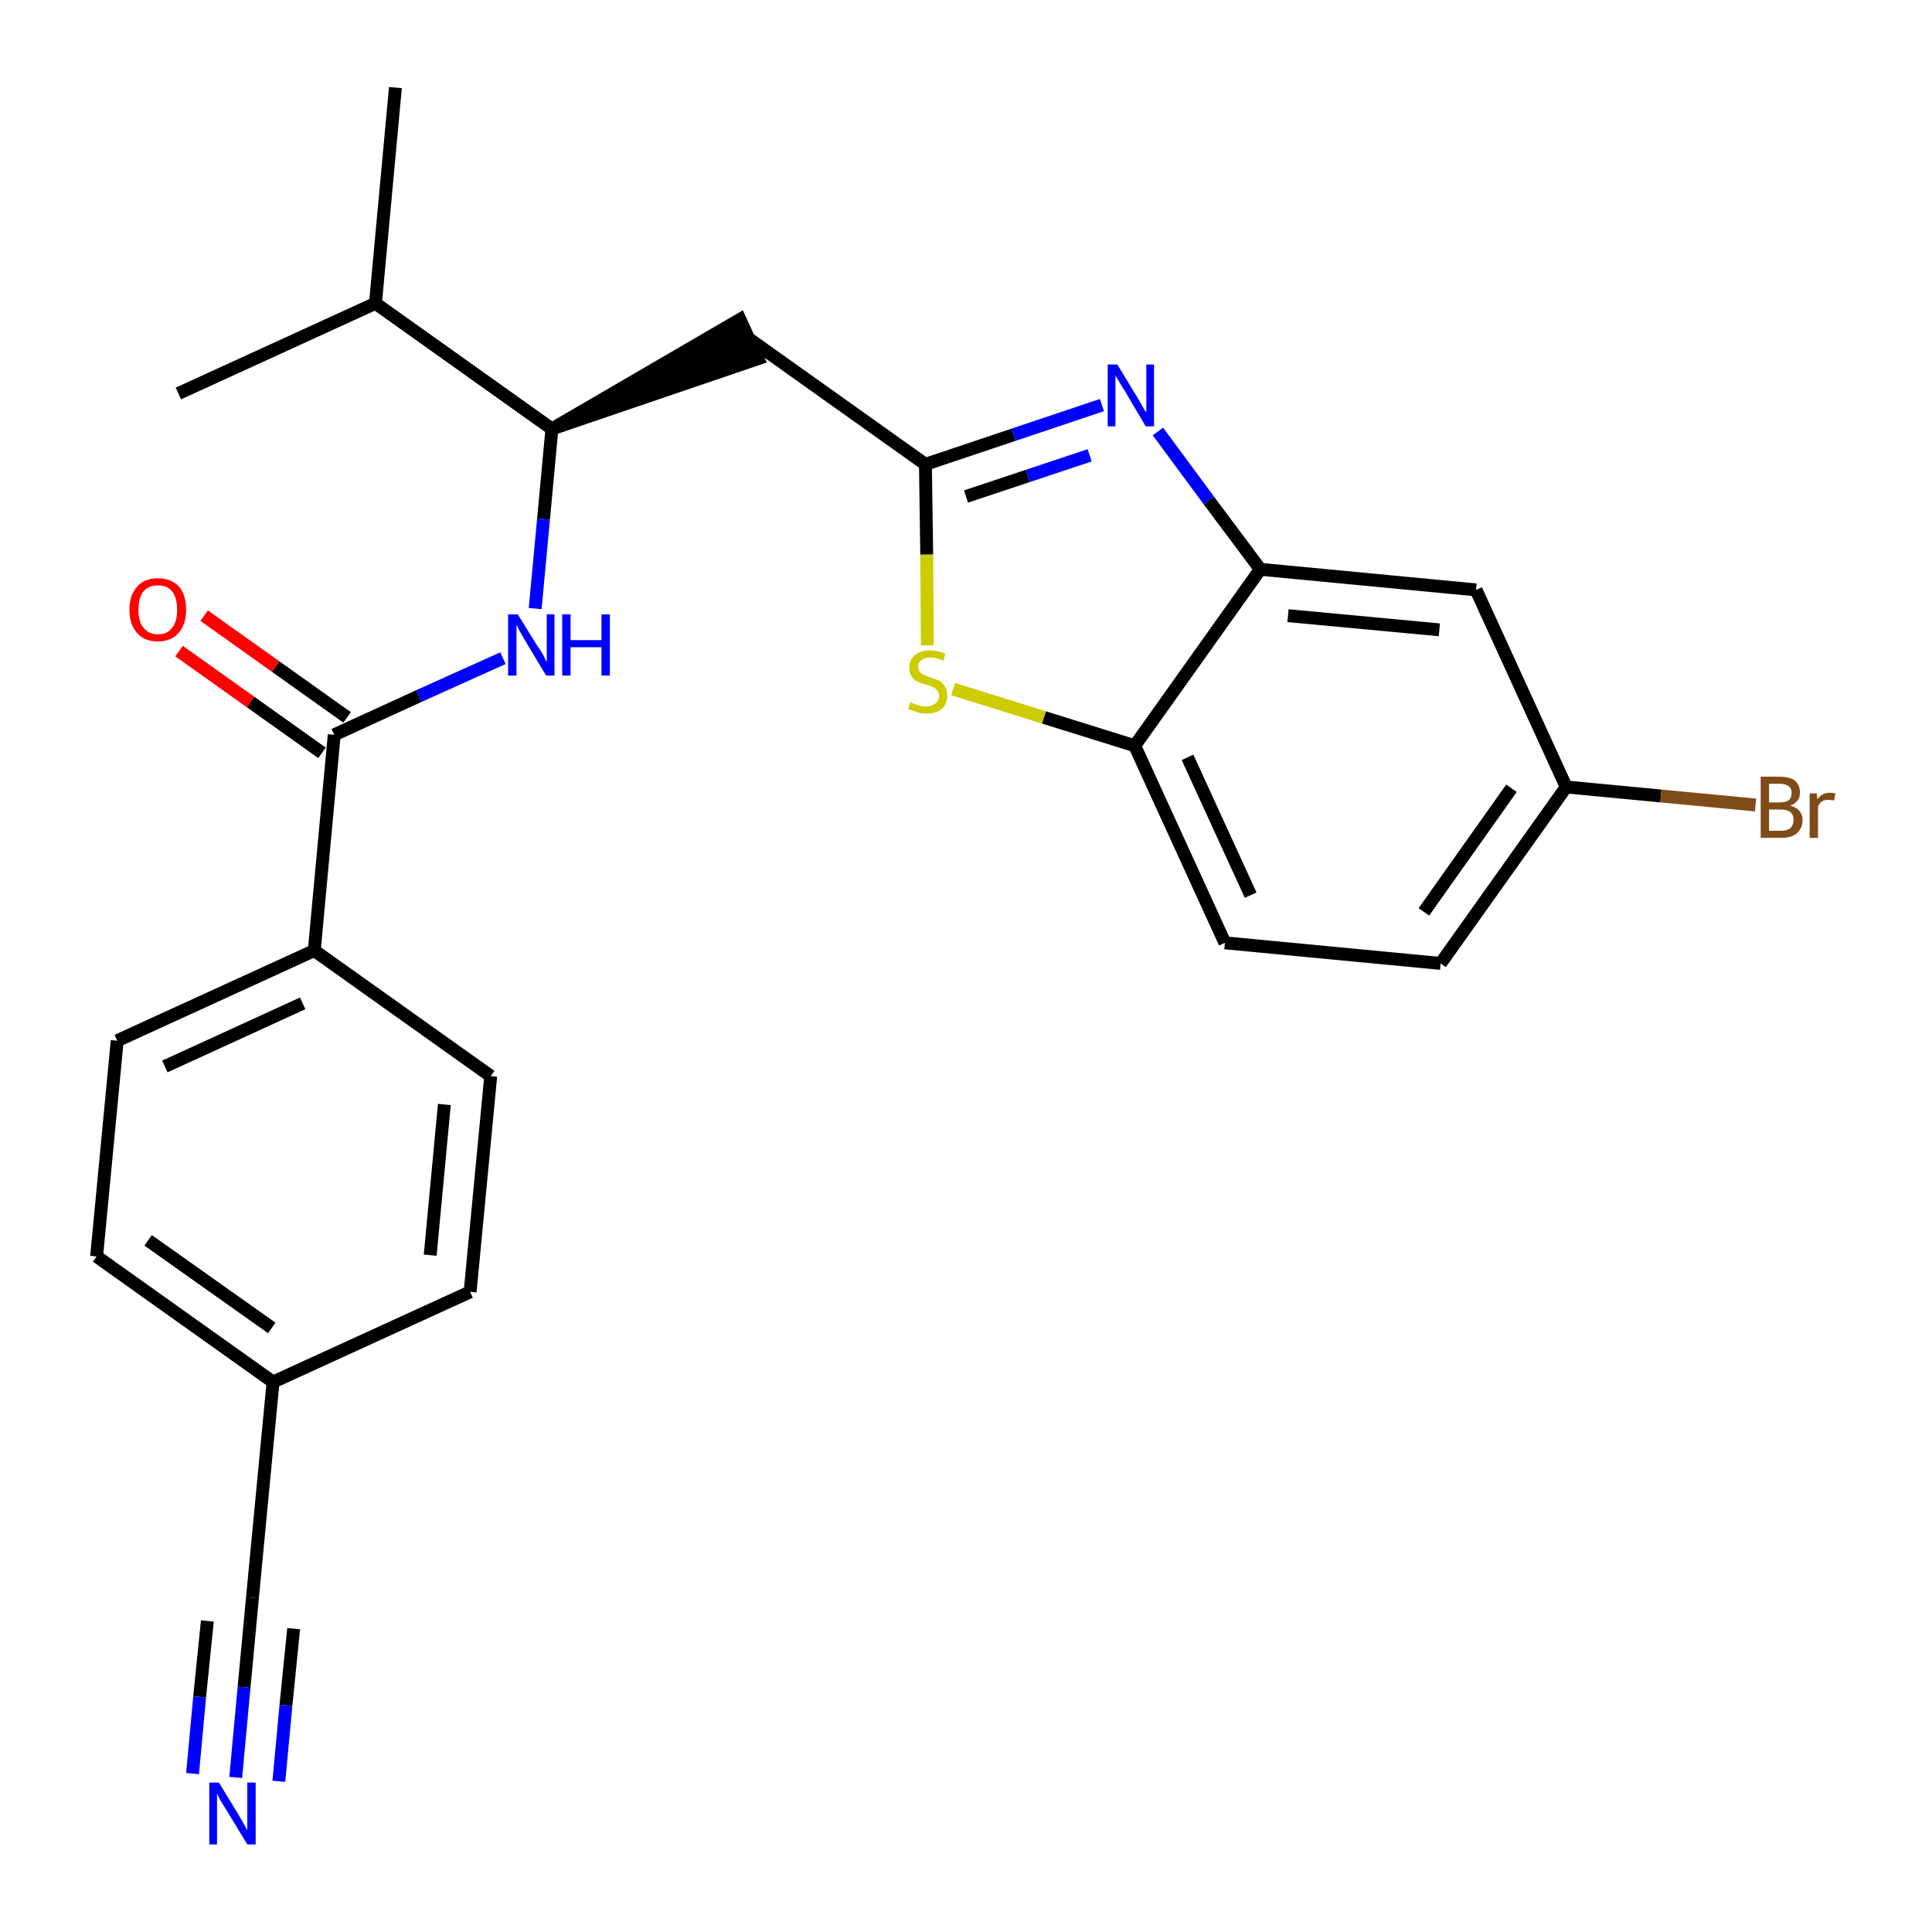 <?xml version='1.0' encoding='iso-8859-1'?>
<svg version='1.1' baseProfile='full'
              xmlns='http://www.w3.org/2000/svg'
                      xmlns:rdkit='http://www.rdkit.org/xml'
                      xmlns:xlink='http://www.w3.org/1999/xlink'
                  xml:space='preserve'
width='300px' height='300px' viewBox='0 0 300 300'>
<!-- END OF HEADER -->
<path class='bond-0 atom-0 atom-1' d='M 61.4,13.6 L 58.3,47.1' style='fill:none;fill-rule:evenodd;stroke:#000000;stroke-width:2.0px;stroke-linecap:butt;stroke-linejoin:miter;stroke-opacity:1' />
<path class='bond-1 atom-1 atom-2' d='M 58.3,47.1 L 27.7,61.1' style='fill:none;fill-rule:evenodd;stroke:#000000;stroke-width:2.0px;stroke-linecap:butt;stroke-linejoin:miter;stroke-opacity:1' />
<path class='bond-2 atom-1 atom-3' d='M 58.3,47.1 L 85.7,66.6' style='fill:none;fill-rule:evenodd;stroke:#000000;stroke-width:2.0px;stroke-linecap:butt;stroke-linejoin:miter;stroke-opacity:1' />
<path class='bond-3 atom-3 atom-4' d='M 85.7,66.6 L 117.7,55.7 L 114.9,49.6 Z' style='fill:#000000;fill-rule:evenodd;fill-opacity:1;stroke:#000000;stroke-width:2.0px;stroke-linecap:butt;stroke-linejoin:miter;stroke-opacity:1;' />
<path class='bond-14 atom-3 atom-15' d='M 85.7,66.6 L 84.4,80.6' style='fill:none;fill-rule:evenodd;stroke:#000000;stroke-width:2.0px;stroke-linecap:butt;stroke-linejoin:miter;stroke-opacity:1' />
<path class='bond-14 atom-3 atom-15' d='M 84.4,80.6 L 83.1,94.5' style='fill:none;fill-rule:evenodd;stroke:#0000FF;stroke-width:2.0px;stroke-linecap:butt;stroke-linejoin:miter;stroke-opacity:1' />
<path class='bond-4 atom-4 atom-5' d='M 116.3,52.6 L 143.7,72.1' style='fill:none;fill-rule:evenodd;stroke:#000000;stroke-width:2.0px;stroke-linecap:butt;stroke-linejoin:miter;stroke-opacity:1' />
<path class='bond-5 atom-5 atom-6' d='M 143.7,72.1 L 157.4,67.5' style='fill:none;fill-rule:evenodd;stroke:#000000;stroke-width:2.0px;stroke-linecap:butt;stroke-linejoin:miter;stroke-opacity:1' />
<path class='bond-5 atom-5 atom-6' d='M 157.4,67.5 L 171.1,62.9' style='fill:none;fill-rule:evenodd;stroke:#0000FF;stroke-width:2.0px;stroke-linecap:butt;stroke-linejoin:miter;stroke-opacity:1' />
<path class='bond-5 atom-5 atom-6' d='M 150.0,77.1 L 159.6,73.9' style='fill:none;fill-rule:evenodd;stroke:#000000;stroke-width:2.0px;stroke-linecap:butt;stroke-linejoin:miter;stroke-opacity:1' />
<path class='bond-5 atom-5 atom-6' d='M 159.6,73.9 L 169.2,70.7' style='fill:none;fill-rule:evenodd;stroke:#0000FF;stroke-width:2.0px;stroke-linecap:butt;stroke-linejoin:miter;stroke-opacity:1' />
<path class='bond-25 atom-14 atom-5' d='M 144.0,100.2 L 143.9,86.1' style='fill:none;fill-rule:evenodd;stroke:#CCCC00;stroke-width:2.0px;stroke-linecap:butt;stroke-linejoin:miter;stroke-opacity:1' />
<path class='bond-25 atom-14 atom-5' d='M 143.9,86.1 L 143.7,72.1' style='fill:none;fill-rule:evenodd;stroke:#000000;stroke-width:2.0px;stroke-linecap:butt;stroke-linejoin:miter;stroke-opacity:1' />
<path class='bond-6 atom-6 atom-7' d='M 179.8,67.0 L 187.7,77.7' style='fill:none;fill-rule:evenodd;stroke:#0000FF;stroke-width:2.0px;stroke-linecap:butt;stroke-linejoin:miter;stroke-opacity:1' />
<path class='bond-6 atom-6 atom-7' d='M 187.7,77.7 L 195.7,88.4' style='fill:none;fill-rule:evenodd;stroke:#000000;stroke-width:2.0px;stroke-linecap:butt;stroke-linejoin:miter;stroke-opacity:1' />
<path class='bond-7 atom-7 atom-8' d='M 195.7,88.4 L 229.2,91.6' style='fill:none;fill-rule:evenodd;stroke:#000000;stroke-width:2.0px;stroke-linecap:butt;stroke-linejoin:miter;stroke-opacity:1' />
<path class='bond-7 atom-7 atom-8' d='M 200.0,95.6 L 223.5,97.8' style='fill:none;fill-rule:evenodd;stroke:#000000;stroke-width:2.0px;stroke-linecap:butt;stroke-linejoin:miter;stroke-opacity:1' />
<path class='bond-27 atom-13 atom-7' d='M 176.2,115.8 L 195.7,88.4' style='fill:none;fill-rule:evenodd;stroke:#000000;stroke-width:2.0px;stroke-linecap:butt;stroke-linejoin:miter;stroke-opacity:1' />
<path class='bond-8 atom-8 atom-9' d='M 229.2,91.6 L 243.2,122.2' style='fill:none;fill-rule:evenodd;stroke:#000000;stroke-width:2.0px;stroke-linecap:butt;stroke-linejoin:miter;stroke-opacity:1' />
<path class='bond-9 atom-9 atom-10' d='M 243.2,122.2 L 257.9,123.6' style='fill:none;fill-rule:evenodd;stroke:#000000;stroke-width:2.0px;stroke-linecap:butt;stroke-linejoin:miter;stroke-opacity:1' />
<path class='bond-9 atom-9 atom-10' d='M 257.9,123.6 L 272.6,125.0' style='fill:none;fill-rule:evenodd;stroke:#7F4C19;stroke-width:2.0px;stroke-linecap:butt;stroke-linejoin:miter;stroke-opacity:1' />
<path class='bond-10 atom-9 atom-11' d='M 243.2,122.2 L 223.7,149.6' style='fill:none;fill-rule:evenodd;stroke:#000000;stroke-width:2.0px;stroke-linecap:butt;stroke-linejoin:miter;stroke-opacity:1' />
<path class='bond-10 atom-9 atom-11' d='M 234.7,122.4 L 221.1,141.6' style='fill:none;fill-rule:evenodd;stroke:#000000;stroke-width:2.0px;stroke-linecap:butt;stroke-linejoin:miter;stroke-opacity:1' />
<path class='bond-11 atom-11 atom-12' d='M 223.7,149.6 L 190.2,146.4' style='fill:none;fill-rule:evenodd;stroke:#000000;stroke-width:2.0px;stroke-linecap:butt;stroke-linejoin:miter;stroke-opacity:1' />
<path class='bond-12 atom-12 atom-13' d='M 190.2,146.4 L 176.2,115.8' style='fill:none;fill-rule:evenodd;stroke:#000000;stroke-width:2.0px;stroke-linecap:butt;stroke-linejoin:miter;stroke-opacity:1' />
<path class='bond-12 atom-12 atom-13' d='M 194.2,139.0 L 184.4,117.6' style='fill:none;fill-rule:evenodd;stroke:#000000;stroke-width:2.0px;stroke-linecap:butt;stroke-linejoin:miter;stroke-opacity:1' />
<path class='bond-13 atom-13 atom-14' d='M 176.2,115.8 L 162.1,111.4' style='fill:none;fill-rule:evenodd;stroke:#000000;stroke-width:2.0px;stroke-linecap:butt;stroke-linejoin:miter;stroke-opacity:1' />
<path class='bond-13 atom-13 atom-14' d='M 162.1,111.4 L 148.0,107.0' style='fill:none;fill-rule:evenodd;stroke:#CCCC00;stroke-width:2.0px;stroke-linecap:butt;stroke-linejoin:miter;stroke-opacity:1' />
<path class='bond-15 atom-15 atom-16' d='M 78.1,102.2 L 65.0,108.1' style='fill:none;fill-rule:evenodd;stroke:#0000FF;stroke-width:2.0px;stroke-linecap:butt;stroke-linejoin:miter;stroke-opacity:1' />
<path class='bond-15 atom-15 atom-16' d='M 65.0,108.1 L 51.9,114.1' style='fill:none;fill-rule:evenodd;stroke:#000000;stroke-width:2.0px;stroke-linecap:butt;stroke-linejoin:miter;stroke-opacity:1' />
<path class='bond-16 atom-16 atom-17' d='M 53.9,111.4 L 42.8,103.5' style='fill:none;fill-rule:evenodd;stroke:#000000;stroke-width:2.0px;stroke-linecap:butt;stroke-linejoin:miter;stroke-opacity:1' />
<path class='bond-16 atom-16 atom-17' d='M 42.8,103.5 L 31.7,95.6' style='fill:none;fill-rule:evenodd;stroke:#FF0000;stroke-width:2.0px;stroke-linecap:butt;stroke-linejoin:miter;stroke-opacity:1' />
<path class='bond-16 atom-16 atom-17' d='M 50.0,116.9 L 38.9,109.0' style='fill:none;fill-rule:evenodd;stroke:#000000;stroke-width:2.0px;stroke-linecap:butt;stroke-linejoin:miter;stroke-opacity:1' />
<path class='bond-16 atom-16 atom-17' d='M 38.9,109.0 L 27.8,101.1' style='fill:none;fill-rule:evenodd;stroke:#FF0000;stroke-width:2.0px;stroke-linecap:butt;stroke-linejoin:miter;stroke-opacity:1' />
<path class='bond-17 atom-16 atom-18' d='M 51.9,114.1 L 48.8,147.6' style='fill:none;fill-rule:evenodd;stroke:#000000;stroke-width:2.0px;stroke-linecap:butt;stroke-linejoin:miter;stroke-opacity:1' />
<path class='bond-18 atom-18 atom-19' d='M 48.8,147.6 L 18.2,161.6' style='fill:none;fill-rule:evenodd;stroke:#000000;stroke-width:2.0px;stroke-linecap:butt;stroke-linejoin:miter;stroke-opacity:1' />
<path class='bond-18 atom-18 atom-19' d='M 47.0,155.8 L 25.6,165.6' style='fill:none;fill-rule:evenodd;stroke:#000000;stroke-width:2.0px;stroke-linecap:butt;stroke-linejoin:miter;stroke-opacity:1' />
<path class='bond-26 atom-25 atom-18' d='M 76.2,167.1 L 48.8,147.6' style='fill:none;fill-rule:evenodd;stroke:#000000;stroke-width:2.0px;stroke-linecap:butt;stroke-linejoin:miter;stroke-opacity:1' />
<path class='bond-19 atom-19 atom-20' d='M 18.2,161.6 L 15.0,195.1' style='fill:none;fill-rule:evenodd;stroke:#000000;stroke-width:2.0px;stroke-linecap:butt;stroke-linejoin:miter;stroke-opacity:1' />
<path class='bond-20 atom-20 atom-21' d='M 15.0,195.1 L 42.4,214.6' style='fill:none;fill-rule:evenodd;stroke:#000000;stroke-width:2.0px;stroke-linecap:butt;stroke-linejoin:miter;stroke-opacity:1' />
<path class='bond-20 atom-20 atom-21' d='M 23.0,192.6 L 42.2,206.2' style='fill:none;fill-rule:evenodd;stroke:#000000;stroke-width:2.0px;stroke-linecap:butt;stroke-linejoin:miter;stroke-opacity:1' />
<path class='bond-21 atom-21 atom-22' d='M 42.4,214.6 L 39.2,248.1' style='fill:none;fill-rule:evenodd;stroke:#000000;stroke-width:2.0px;stroke-linecap:butt;stroke-linejoin:miter;stroke-opacity:1' />
<path class='bond-23 atom-21 atom-24' d='M 42.4,214.6 L 73.0,200.6' style='fill:none;fill-rule:evenodd;stroke:#000000;stroke-width:2.0px;stroke-linecap:butt;stroke-linejoin:miter;stroke-opacity:1' />
<path class='bond-22 atom-22 atom-23' d='M 39.2,248.1 L 37.9,262.0' style='fill:none;fill-rule:evenodd;stroke:#000000;stroke-width:2.0px;stroke-linecap:butt;stroke-linejoin:miter;stroke-opacity:1' />
<path class='bond-22 atom-22 atom-23' d='M 37.9,262.0 L 36.6,276.0' style='fill:none;fill-rule:evenodd;stroke:#0000FF;stroke-width:2.0px;stroke-linecap:butt;stroke-linejoin:miter;stroke-opacity:1' />
<path class='bond-22 atom-22 atom-23' d='M 32.2,251.7 L 31.0,263.5' style='fill:none;fill-rule:evenodd;stroke:#000000;stroke-width:2.0px;stroke-linecap:butt;stroke-linejoin:miter;stroke-opacity:1' />
<path class='bond-22 atom-22 atom-23' d='M 31.0,263.5 L 29.9,275.4' style='fill:none;fill-rule:evenodd;stroke:#0000FF;stroke-width:2.0px;stroke-linecap:butt;stroke-linejoin:miter;stroke-opacity:1' />
<path class='bond-22 atom-22 atom-23' d='M 45.6,252.9 L 44.4,264.8' style='fill:none;fill-rule:evenodd;stroke:#000000;stroke-width:2.0px;stroke-linecap:butt;stroke-linejoin:miter;stroke-opacity:1' />
<path class='bond-22 atom-22 atom-23' d='M 44.4,264.8 L 43.3,276.6' style='fill:none;fill-rule:evenodd;stroke:#0000FF;stroke-width:2.0px;stroke-linecap:butt;stroke-linejoin:miter;stroke-opacity:1' />
<path class='bond-24 atom-24 atom-25' d='M 73.0,200.6 L 76.2,167.1' style='fill:none;fill-rule:evenodd;stroke:#000000;stroke-width:2.0px;stroke-linecap:butt;stroke-linejoin:miter;stroke-opacity:1' />
<path class='bond-24 atom-24 atom-25' d='M 66.8,194.9 L 69.0,171.5' style='fill:none;fill-rule:evenodd;stroke:#000000;stroke-width:2.0px;stroke-linecap:butt;stroke-linejoin:miter;stroke-opacity:1' />
<path  class='atom-6' d='M 173.5 56.6
L 176.6 61.7
Q 176.9 62.2, 177.4 63.1
Q 177.9 64.0, 178.0 64.0
L 178.0 56.6
L 179.2 56.6
L 179.2 66.2
L 177.9 66.2
L 174.6 60.6
Q 174.2 60.0, 173.8 59.3
Q 173.3 58.5, 173.2 58.3
L 173.2 66.2
L 172.0 66.2
L 172.0 56.6
L 173.5 56.6
' fill='#0000FF'/>
<path  class='atom-10' d='M 278.0 125.1
Q 279.0 125.4, 279.4 125.9
Q 279.9 126.5, 279.9 127.3
Q 279.9 128.6, 279.0 129.4
Q 278.2 130.1, 276.6 130.1
L 273.4 130.1
L 273.4 120.6
L 276.2 120.6
Q 277.9 120.6, 278.7 121.2
Q 279.5 121.9, 279.5 123.1
Q 279.5 124.5, 278.0 125.1
M 274.7 121.7
L 274.7 124.6
L 276.2 124.6
Q 277.2 124.6, 277.7 124.3
Q 278.2 123.9, 278.2 123.1
Q 278.2 121.7, 276.2 121.7
L 274.7 121.7
M 276.6 129.0
Q 277.5 129.0, 278.0 128.6
Q 278.5 128.1, 278.5 127.3
Q 278.5 126.5, 278.0 126.1
Q 277.5 125.7, 276.4 125.7
L 274.7 125.7
L 274.7 129.0
L 276.6 129.0
' fill='#7F4C19'/>
<path  class='atom-10' d='M 282.1 123.2
L 282.2 124.1
Q 282.9 123.1, 284.1 123.1
Q 284.5 123.1, 285.0 123.2
L 284.8 124.3
Q 284.2 124.2, 283.9 124.2
Q 283.3 124.2, 283.0 124.4
Q 282.6 124.6, 282.3 125.2
L 282.3 130.1
L 281.0 130.1
L 281.0 123.2
L 282.1 123.2
' fill='#7F4C19'/>
<path  class='atom-14' d='M 141.4 109.0
Q 141.5 109.1, 141.9 109.3
Q 142.4 109.4, 142.8 109.6
Q 143.3 109.7, 143.8 109.7
Q 144.7 109.7, 145.3 109.2
Q 145.8 108.8, 145.8 108.0
Q 145.8 107.5, 145.5 107.2
Q 145.3 106.9, 144.9 106.7
Q 144.5 106.5, 143.8 106.3
Q 142.9 106.1, 142.4 105.8
Q 141.9 105.6, 141.6 105.1
Q 141.2 104.6, 141.2 103.7
Q 141.2 102.5, 142.0 101.8
Q 142.8 101.0, 144.5 101.0
Q 145.6 101.0, 146.8 101.5
L 146.5 102.6
Q 145.4 102.1, 144.5 102.1
Q 143.6 102.1, 143.1 102.5
Q 142.5 102.9, 142.6 103.5
Q 142.6 104.0, 142.8 104.3
Q 143.1 104.7, 143.5 104.8
Q 143.8 105.0, 144.5 105.2
Q 145.4 105.5, 145.9 105.7
Q 146.4 106.0, 146.7 106.6
Q 147.1 107.1, 147.1 108.0
Q 147.1 109.4, 146.2 110.1
Q 145.4 110.8, 143.9 110.8
Q 143.0 110.8, 142.4 110.6
Q 141.8 110.4, 141.0 110.1
L 141.4 109.0
' fill='#CCCC00'/>
<path  class='atom-15' d='M 80.4 95.4
L 83.5 100.4
Q 83.9 100.9, 84.4 101.8
Q 84.8 102.7, 84.9 102.8
L 84.9 95.4
L 86.1 95.4
L 86.1 104.9
L 84.8 104.9
L 81.5 99.4
Q 81.1 98.7, 80.7 98.0
Q 80.3 97.2, 80.2 97.0
L 80.2 104.9
L 78.9 104.9
L 78.9 95.4
L 80.4 95.4
' fill='#0000FF'/>
<path  class='atom-15' d='M 87.3 95.4
L 88.6 95.4
L 88.6 99.4
L 93.4 99.4
L 93.4 95.4
L 94.7 95.4
L 94.7 104.9
L 93.4 104.9
L 93.4 100.5
L 88.6 100.5
L 88.6 104.9
L 87.3 104.9
L 87.3 95.4
' fill='#0000FF'/>
<path  class='atom-17' d='M 20.1 94.7
Q 20.1 92.4, 21.3 91.1
Q 22.4 89.8, 24.5 89.8
Q 26.6 89.8, 27.8 91.1
Q 28.9 92.4, 28.9 94.7
Q 28.9 97.0, 27.7 98.3
Q 26.6 99.6, 24.5 99.6
Q 22.4 99.6, 21.3 98.3
Q 20.1 97.0, 20.1 94.7
M 24.5 98.5
Q 26.0 98.5, 26.7 97.5
Q 27.5 96.6, 27.5 94.7
Q 27.5 92.8, 26.7 91.8
Q 26.0 90.9, 24.5 90.9
Q 23.1 90.9, 22.3 91.8
Q 21.5 92.8, 21.5 94.7
Q 21.5 96.6, 22.3 97.5
Q 23.1 98.5, 24.5 98.5
' fill='#FF0000'/>
<path  class='atom-23' d='M 34.0 276.8
L 37.1 281.9
Q 37.4 282.4, 37.9 283.3
Q 38.4 284.2, 38.4 284.2
L 38.4 276.8
L 39.7 276.8
L 39.7 286.4
L 38.4 286.4
L 35.0 280.8
Q 34.6 280.2, 34.2 279.5
Q 33.8 278.7, 33.7 278.5
L 33.7 286.4
L 32.5 286.4
L 32.5 276.8
L 34.0 276.8
' fill='#0000FF'/>
</svg>
